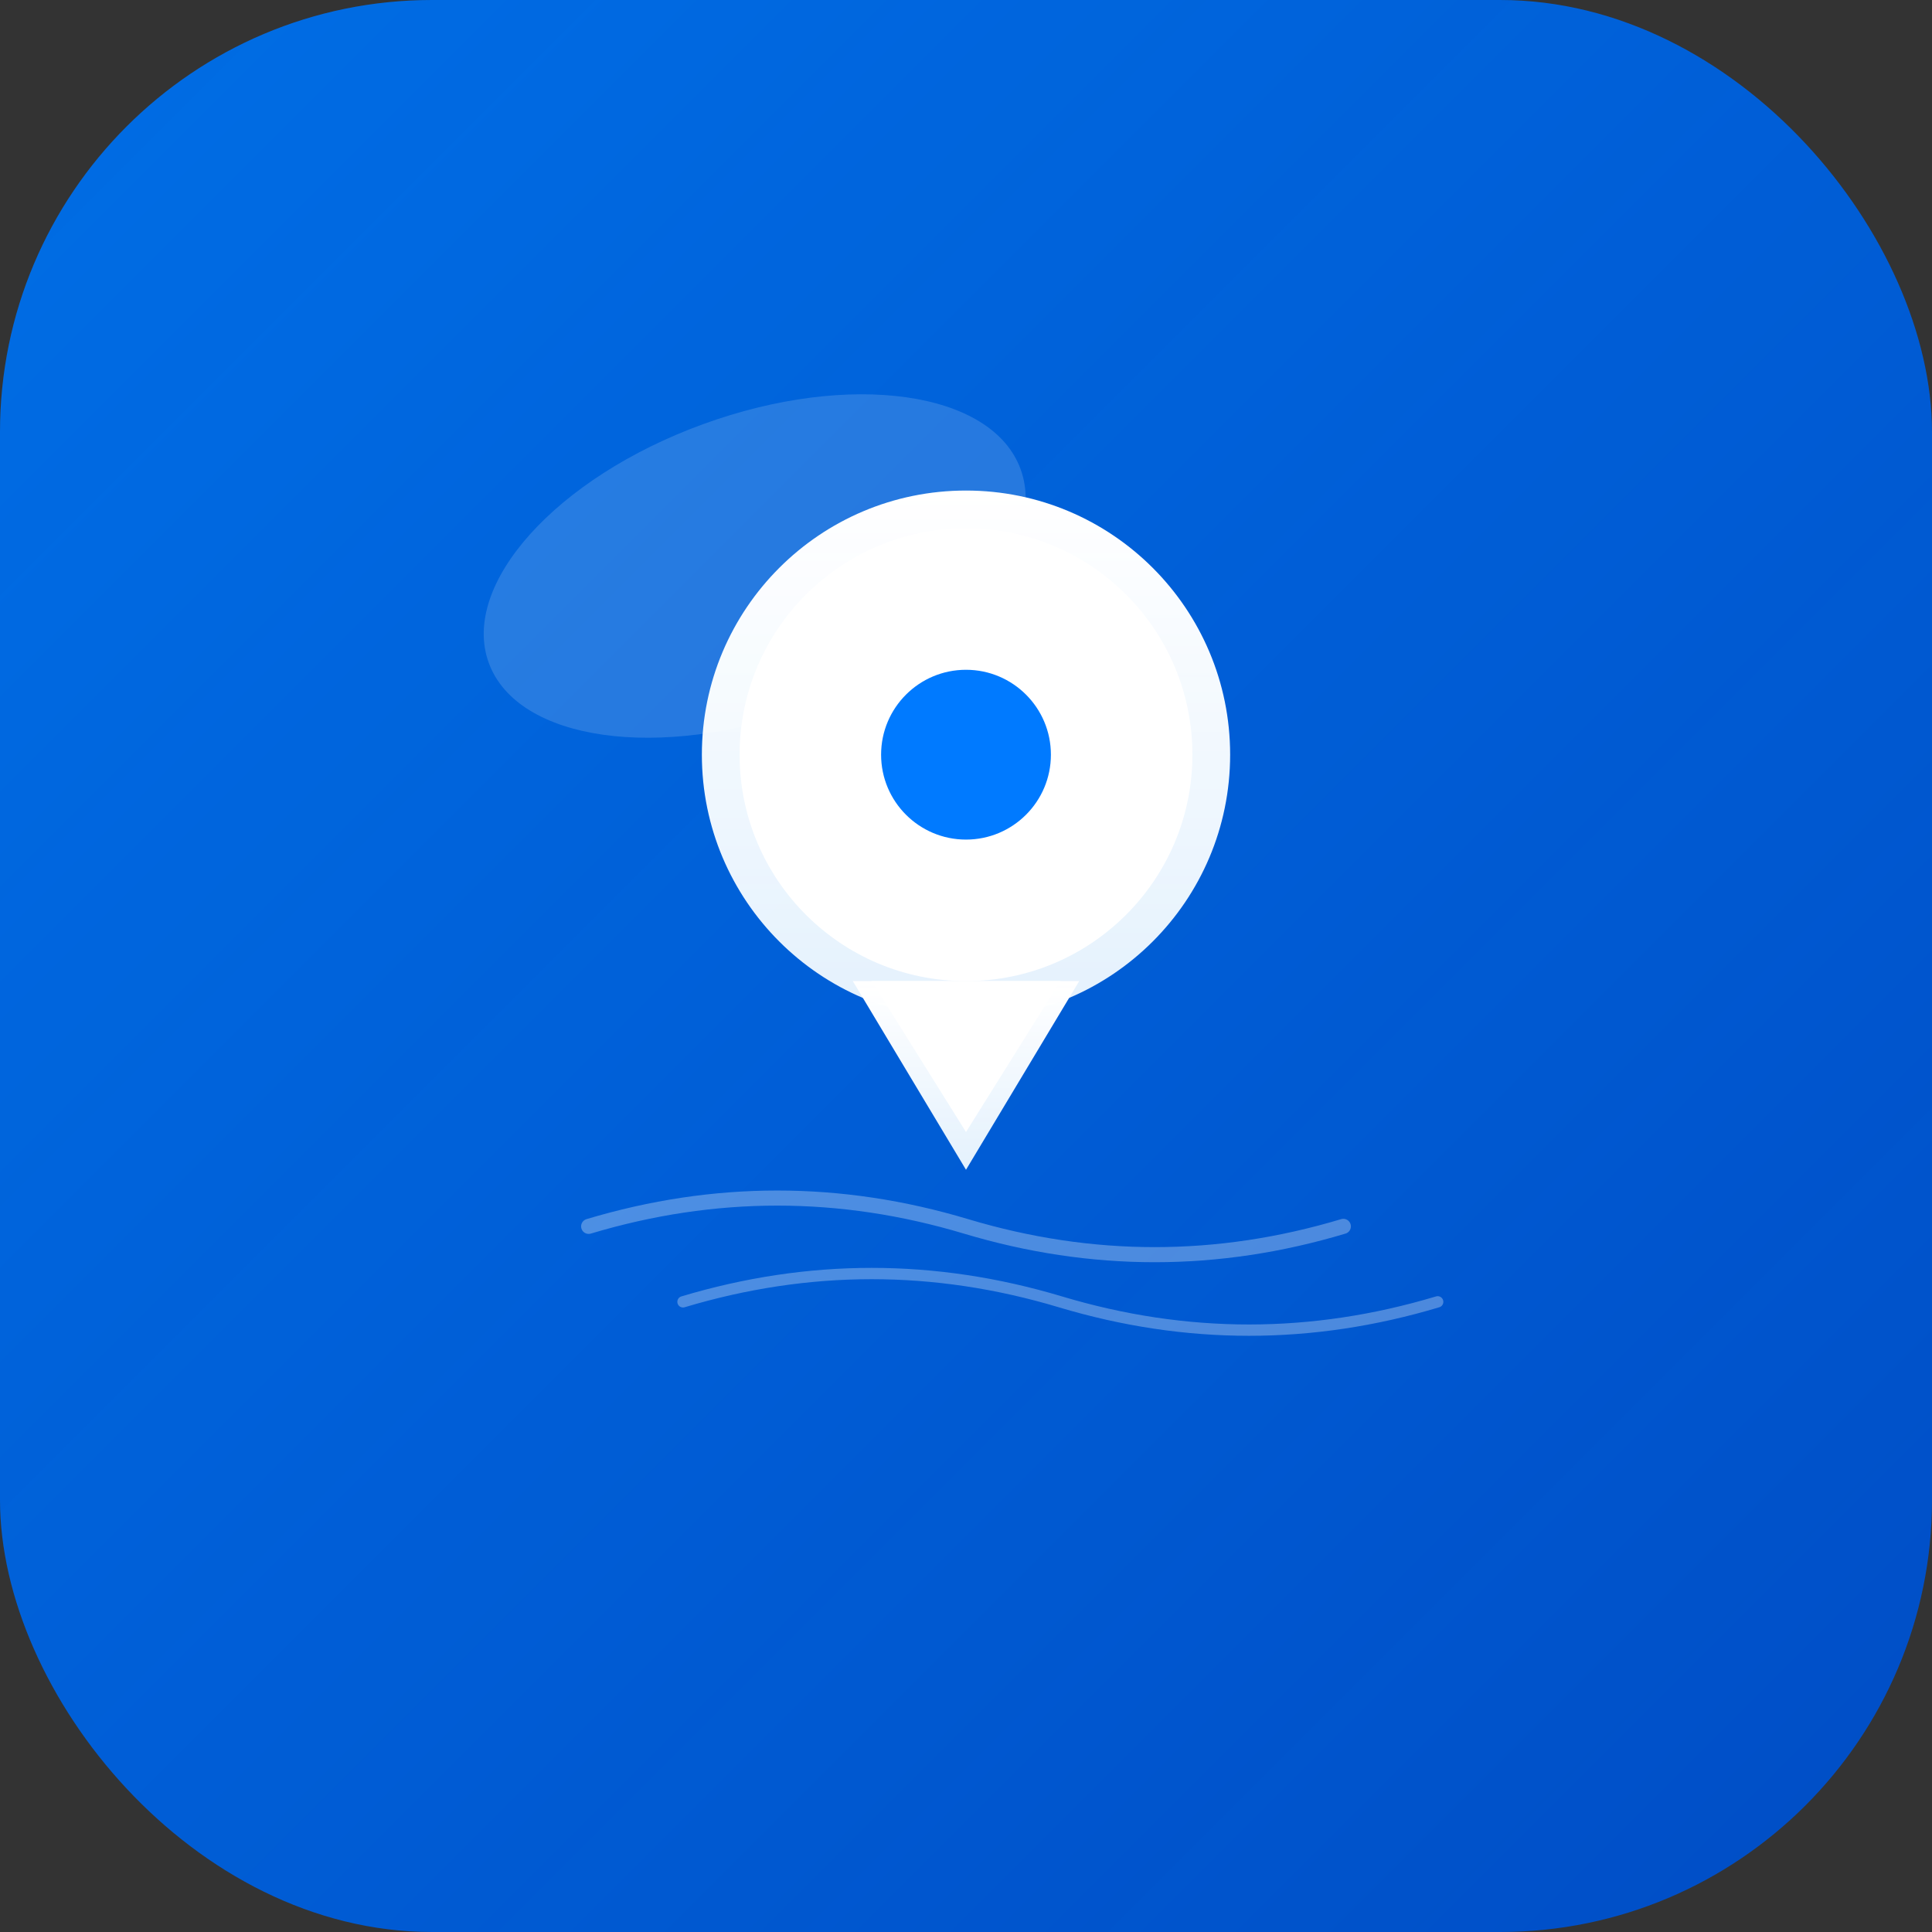 <?xml version="1.0" encoding="UTF-8"?>
<svg width="1024" height="1024" viewBox="0 0 1024 1024" xmlns="http://www.w3.org/2000/svg">
  <rect x="0" y="0" width="1024" height="1024" fill="#333333" stroke="none"/>
  <defs>
    <!-- HIG: 使用現代漸變背景 -->
    <linearGradient id="primaryGradient" x1="0%" y1="0%" x2="100%" y2="100%">
      <stop offset="0%" style="stop-color:#007AFF;stop-opacity:1" />
      <stop offset="100%" style="stop-color:#0051D0;stop-opacity:1" />
    </linearGradient>
    
    <!-- HIG: 精緻的內陰影效果 -->
    <linearGradient id="shadowGradient" x1="0%" y1="0%" x2="100%" y2="100%">
      <stop offset="0%" style="stop-color:#000000;stop-opacity:0.1" />
      <stop offset="100%" style="stop-color:#000000;stop-opacity:0.05" />
    </linearGradient>
    
    <!-- HIG: 圖標高光效果 -->
    <linearGradient id="iconHighlight" x1="0%" y1="0%" x2="0%" y2="100%">
      <stop offset="0%" style="stop-color:#FFFFFF;stop-opacity:1" />
      <stop offset="100%" style="stop-color:#F0F9FF;stop-opacity:0.95" />
    </linearGradient>
  </defs>
  
  <!-- HIG: App圖標圓角矩形背景 (22.37% 圓角比例) -->
  <rect width="1024" height="1024" rx="229" ry="229" fill="url(#primaryGradient)"/>
  
  <!-- HIG: 精緻內陰影 -->
  <rect width="1024" height="1024" rx="229" ry="229" fill="url(#shadowGradient)"/>
  
  <!-- HIG: 主要圖標元素 - 現代定位標記 -->
  <g transform="translate(512, 400)">
    <!-- 定位圖標主體 -->
    <circle cx="0" cy="0" r="140" fill="url(#iconHighlight)" stroke="none"/>
    <circle cx="0" cy="0" r="120" fill="#FFFFFF" stroke="none"/>
    
    <!-- 內部定位點 -->
    <circle cx="0" cy="0" r="45" fill="#007AFF"/>
    
    <!-- 定位標記底部尖角 -->
    <path d="M -60 120 L 0 220 L 60 120 Z" fill="url(#iconHighlight)"/>
    <path d="M -50 120 L 0 200 L 50 120 Z" fill="#FFFFFF"/>
  </g>
  
  <!-- HIG: 簡潔的地圖路徑線條 -->
  <g transform="translate(512, 650)" opacity="0.3">
    <!-- 彎曲路徑線 -->
    <path d="M -200 0 Q -100 -30 0 0 Q 100 30 200 0" 
          stroke="#FFFFFF" 
          stroke-width="8" 
          fill="none" 
          stroke-linecap="round"/>
    
    <path d="M -150 40 Q -50 10 50 40 Q 150 70 250 40" 
          stroke="#FFFFFF" 
          stroke-width="6" 
          fill="none" 
          stroke-linecap="round"/>
  </g>
  
  <!-- HIG: 精緻的高光效果 -->
  <ellipse cx="400" cy="300" rx="150" ry="80" fill="#FFFFFF" opacity="0.15" transform="rotate(-20 400 300)"/>
</svg> 